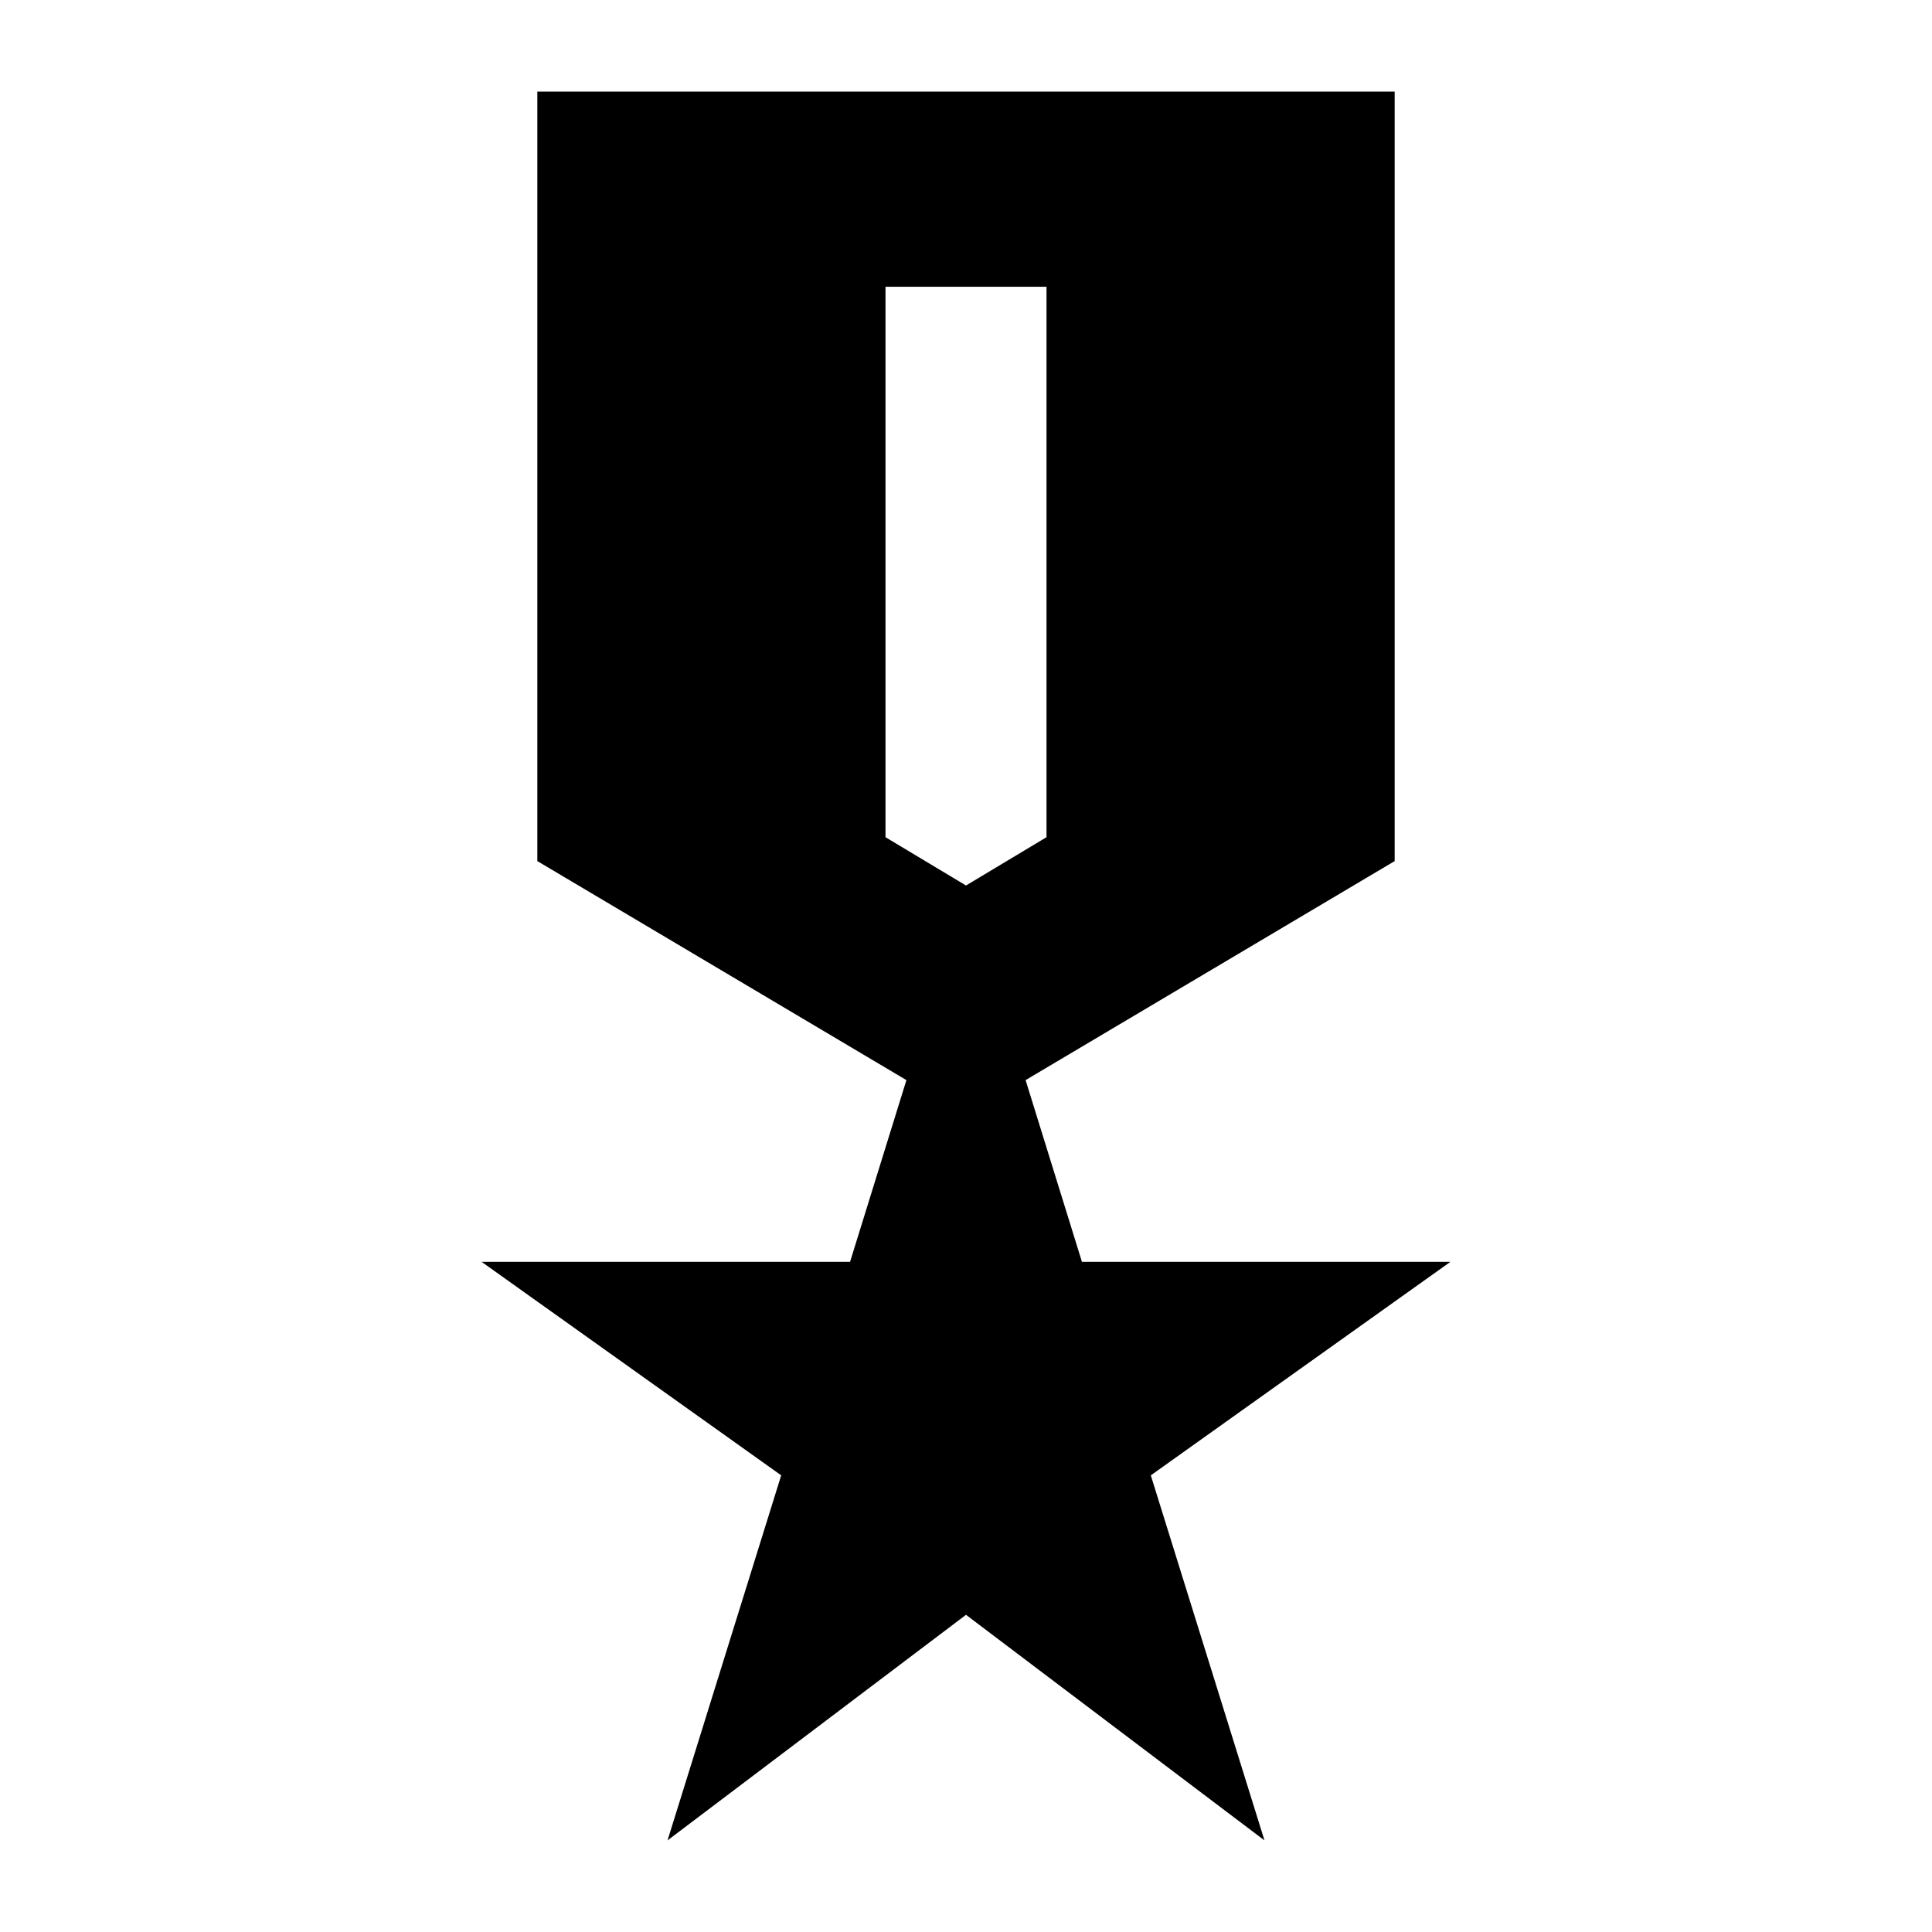 <svg xmlns="http://www.w3.org/2000/svg" height="24" viewBox="0 -960 960 960" width="24"><path d="m331.69-45.52 56.48-181.39L239.3-333h183.09l28-90.3L267-532.13v-382.35h426v382.35L509.61-423.3l28 90.3H720.7L571.83-226.91l56.48 181.39L480-157.61 331.69-45.52ZM480-520l40-24v-273.52h-80V-544l40 24Z"/></svg>